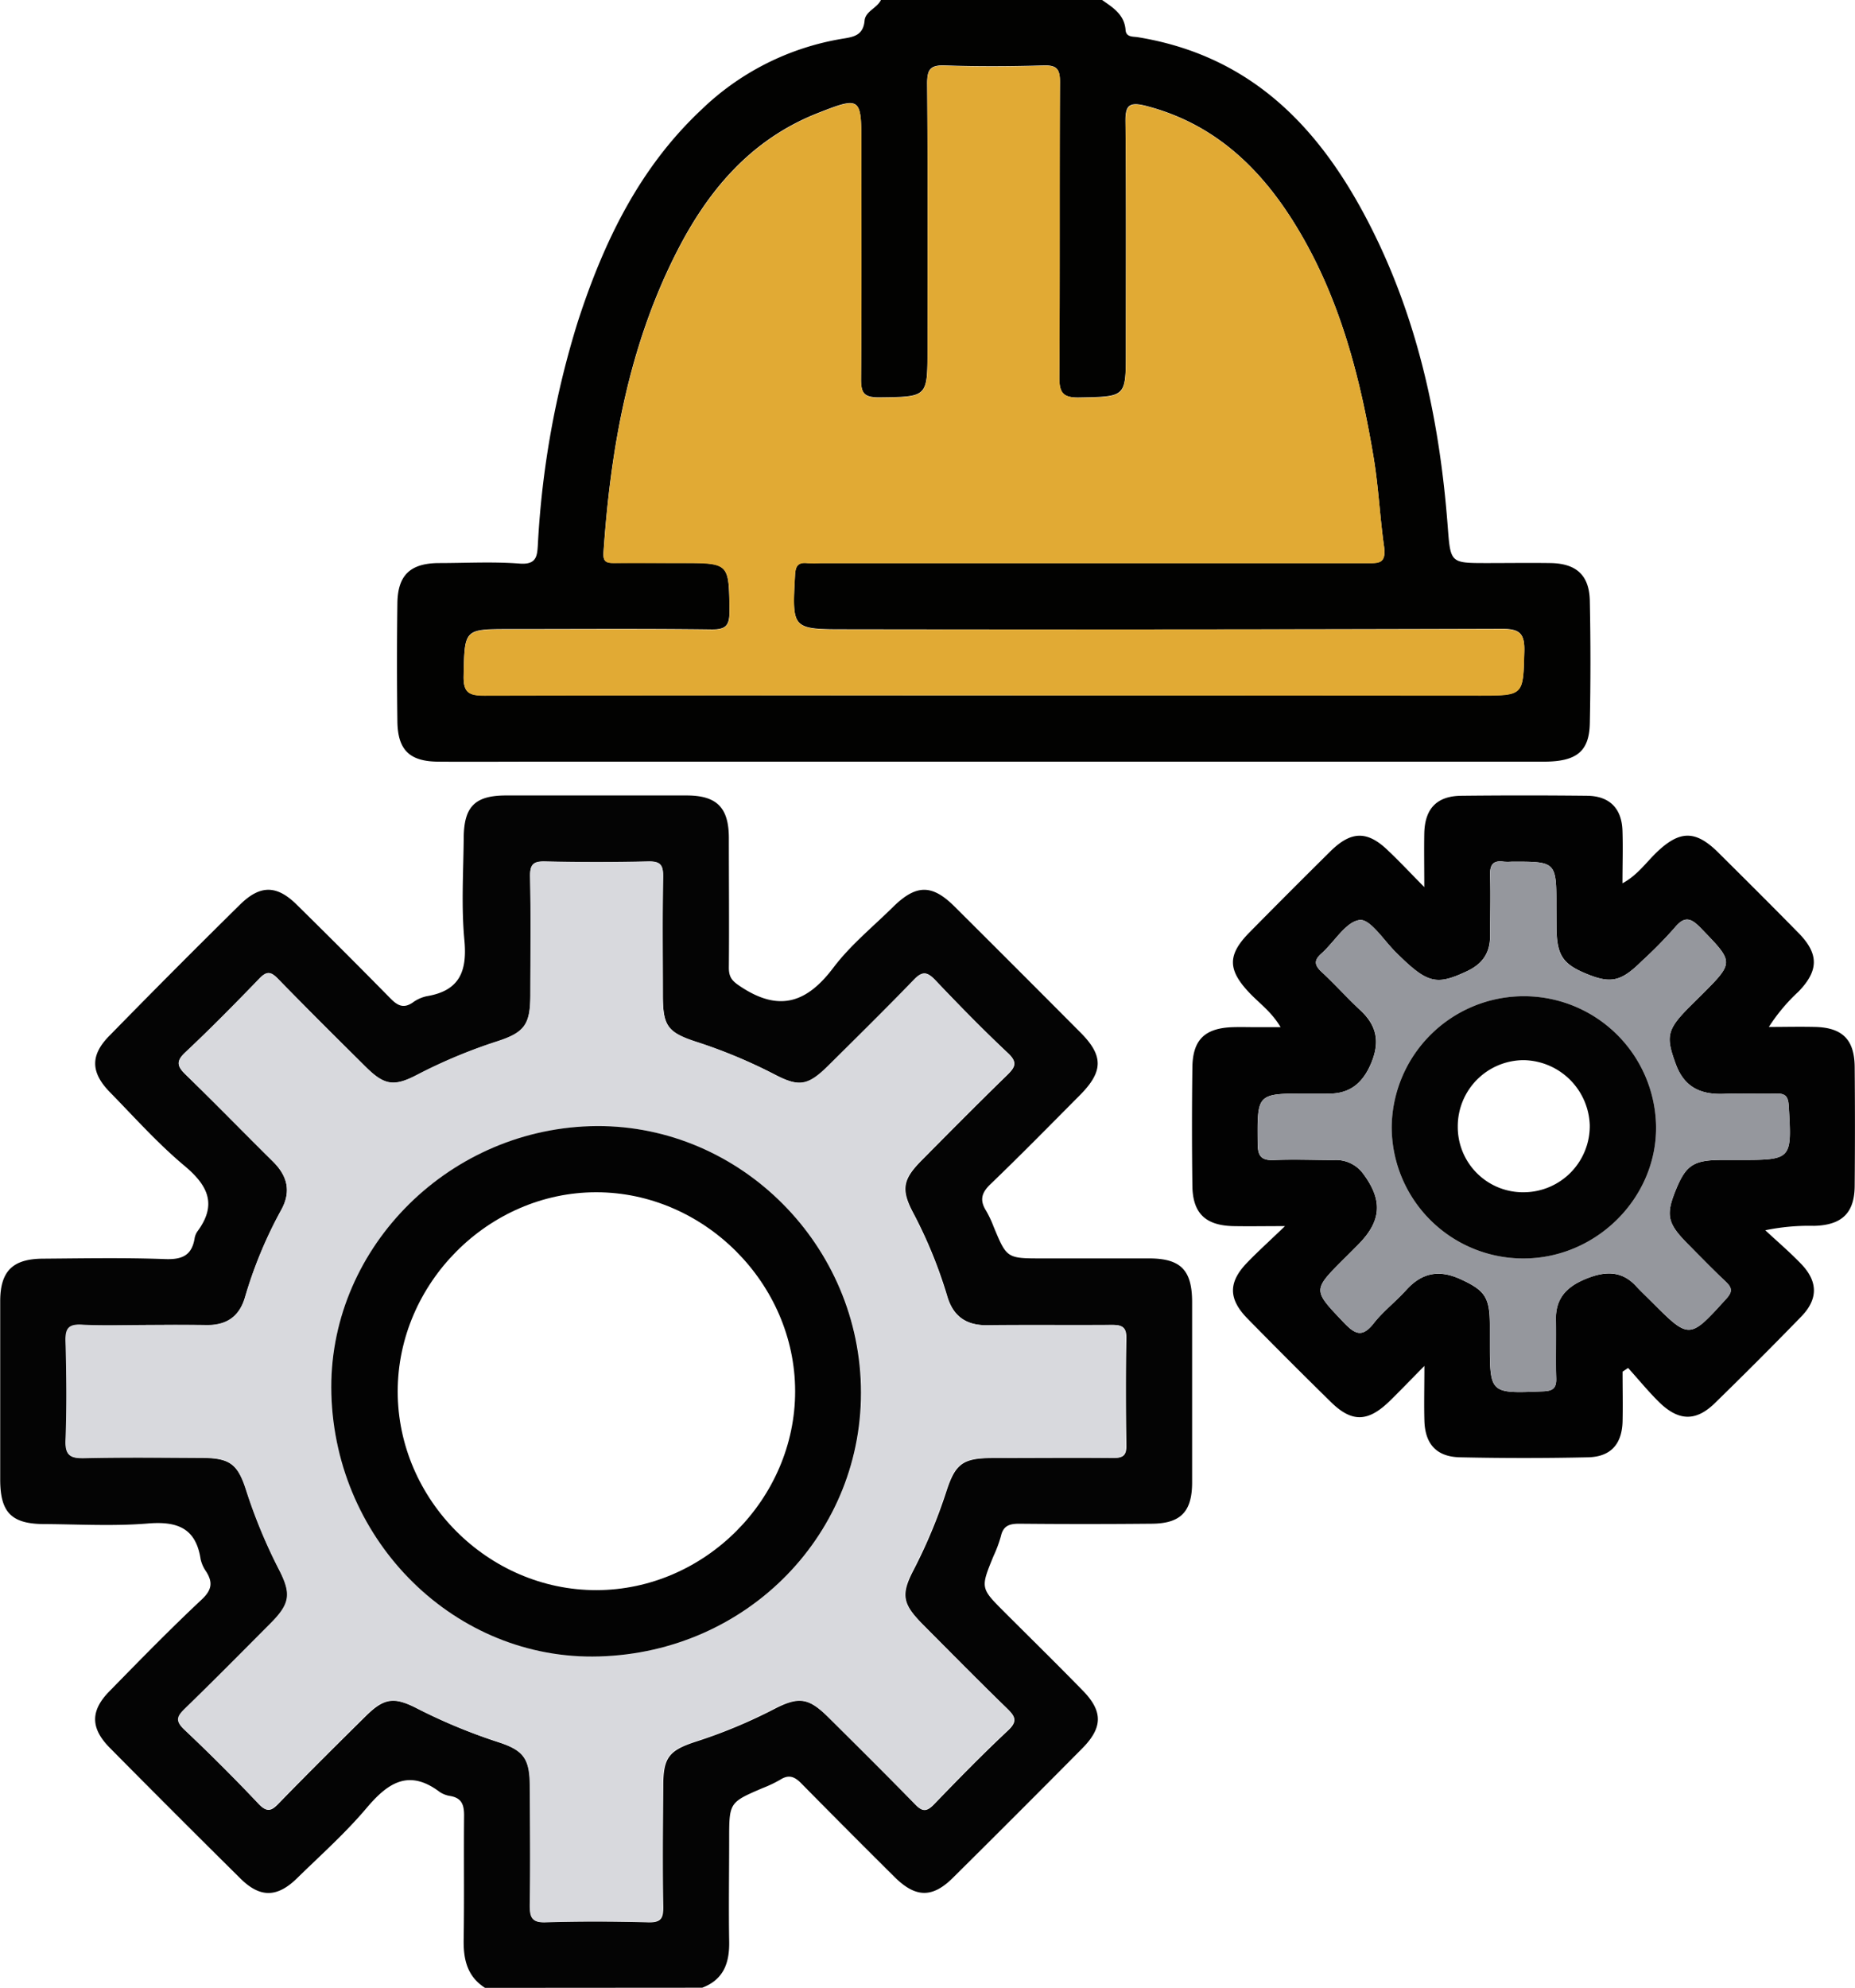 <svg id="Layer_1" data-name="Layer 1" xmlns="http://www.w3.org/2000/svg" viewBox="0 0 358.5 384"><defs><style>.cls-1{fill:#040404;}.cls-2{fill:#020201;}.cls-3{fill:#020202;}.cls-4{fill:#d8d9dd;}.cls-5{fill:#e1aa34;}.cls-6{fill:#95979d;}.cls-7{fill:#030303;}</style></defs><title>industrial</title><path class="cls-1" d="M221.25,588.75c-3.44-2.2-4.2-5.48-4.13-9.33.13-8,0-16,.08-24,0-2.09-.5-3.34-2.64-3.73a5,5,0,0,1-2.08-.79c-5.95-4.48-10-1.78-14.11,3.09s-8.89,9.12-13.45,13.58c-3.86,3.78-7.18,3.82-11,0q-12.66-12.52-25.19-25.19c-3.78-3.82-3.78-7.2,0-11,5.87-6,11.73-12,17.82-17.7,1.95-1.85,2.09-3.32.79-5.37a6.68,6.68,0,0,1-1.06-2.38c-.92-6.07-4.59-7.35-10.24-6.88-6.58.54-13.24.15-19.87.11-6.42,0-8.6-2.21-8.62-8.53q0-17.25,0-34.5c0-5.8,2.38-8.19,8.19-8.24,7.87-.06,15.76-.21,23.62.08,3.3.13,5.21-.66,5.76-4a3.24,3.24,0,0,1,.56-1.37c3.81-5.17,2.05-8.83-2.53-12.66-5.16-4.31-9.68-9.39-14.4-14.21-3.77-3.85-3.81-7.22,0-11Q161.2,392,173.87,379.52c3.91-3.86,7.12-3.84,11,0q9.09,8.94,18,18c1.41,1.45,2.6,2.16,4.45.86a7,7,0,0,1,2.72-1.2c6.28-1.06,7.78-4.79,7.22-10.8-.62-6.57-.19-13.24-.13-19.86.06-6,2.21-8.1,8.18-8.11q17.43,0,34.87,0c5.84,0,8.16,2.31,8.19,8.15,0,8.38.08,16.75,0,25.13,0,2.06.83,2.71,2.51,3.8,7.37,4.78,12.65,2.86,17.68-3.8,3.28-4.35,7.64-7.89,11.55-11.75,4.43-4.36,7.51-4.41,11.84-.11q12.23,12.17,24.39,24.39c4.46,4.48,4.41,7.52-.14,12.1-5.73,5.76-11.42,11.56-17.28,17.19-1.76,1.68-2.09,3.12-.83,5.13a20.53,20.53,0,0,1,1.42,3c2.57,6.2,2.56,6.2,9.42,6.2s13.75,0,20.62,0c6.13,0,8.33,2.24,8.35,8.38q0,17.45,0,34.87c0,5.7-2.22,8-7.93,8q-12.75.12-25.5,0c-1.88,0-3.07.39-3.52,2.39a24.8,24.8,0,0,1-1.43,3.85c-2.53,6.18-2.54,6.18,2.07,10.79,5,5,10.1,10,15.1,15.12,4,4.05,4,7.2-.05,11.28q-12.4,12.51-24.92,24.92c-4,4-7.25,3.92-11.29-.07q-9.07-9-18-18.06c-1.34-1.38-2.46-1.84-4.15-.76a24.18,24.18,0,0,1-3.37,1.6c-6.48,2.78-6.48,2.78-6.48,10,0,6.5-.11,13,0,19.5.1,4.18-1,7.47-5.21,9.07Zm-65.56-128c-4.12,0-8.25.15-12.36-.05-2.55-.13-3.14.79-3.08,3.19.16,6.37.23,12.75,0,19.11-.12,3,.93,3.49,3.6,3.43,7.5-.17,15-.09,22.49-.05,5.51,0,7.14,1.09,8.78,6.23a102,102,0,0,0,6.43,15.51c2.39,4.68,2,6.55-1.71,10.3-5.46,5.49-10.91,11-16.47,16.39-1.5,1.46-2,2.35-.2,4.08q7.36,6.95,14.32,14.3c1.72,1.83,2.58,1.32,4-.18,5.49-5.64,11.08-11.19,16.68-16.72,3.46-3.43,5.37-3.81,9.67-1.65a108.08,108.08,0,0,0,15.84,6.61c5.16,1.64,6.27,3.31,6.29,8.75,0,7.63.09,15.25,0,22.87,0,2.27.32,3.31,3,3.22,6.61-.21,13.24-.18,19.86,0,2.42.06,2.9-.77,2.86-3-.13-7.75-.06-15.5,0-23.24,0-5.51,1-6.94,6.31-8.66a98.94,98.94,0,0,0,15.16-6.31c4.84-2.5,6.71-2.12,10.61,1.75,5.59,5.55,11.18,11.1,16.68,16.73,1.34,1.38,2.15,1.39,3.52,0,4.68-4.85,9.4-9.68,14.32-14.29,2-1.85,1.4-2.79-.19-4.33-5.47-5.31-10.82-10.74-16.2-16.15-3.95-4-4.34-5.75-1.81-10.59a100.31,100.31,0,0,0,6.32-15.15c1.76-5.42,3.22-6.43,9-6.45,7.75,0,15.49-.07,23.24,0,1.93,0,2.59-.5,2.55-2.5-.11-6.87-.13-13.75,0-20.62.05-2.35-1-2.59-2.9-2.57-8,.08-16,0-24,.06-4.11,0-6.59-1.8-7.72-5.65a89,89,0,0,0-6.65-16.22c-2.32-4.44-1.88-6.38,1.71-10,5.46-5.51,10.9-11,16.46-16.41,1.59-1.55,2.18-2.49.19-4.34-4.83-4.52-9.46-9.27-14-14.05-1.52-1.59-2.42-1.8-4.08-.07-5.36,5.59-10.9,11-16.4,16.46-4,4-5.71,4.37-10.58,1.82A99.29,99.29,0,0,0,262,406c-5.5-1.8-6.37-3.1-6.38-9,0-7.62-.09-15.25.05-22.87,0-2.3-.57-3-2.91-2.94q-9.93.23-19.86,0c-2.29-.06-3,.54-2.93,2.88.15,7.62.07,15.25.05,22.87,0,5.74-1.07,7.3-6.41,9a100.93,100.93,0,0,0-15.49,6.47c-4.54,2.35-6.37,2-10-1.62-5.68-5.63-11.35-11.26-16.94-17-1.33-1.37-2.13-1.45-3.51,0-4.69,4.85-9.42,9.67-14.34,14.28-1.95,1.82-1.47,2.79.16,4.37,5.65,5.48,11.14,11.13,16.74,16.66,2.83,2.79,3.63,5.81,1.63,9.43a83.85,83.85,0,0,0-7,16.88c-1.12,3.79-3.64,5.42-7.53,5.34S159.57,460.7,155.69,460.7Z" transform="translate(-127.51 -204.75)"/><path class="cls-2" d="M340.5,204.75c2.11,1.47,4.32,2.82,4.54,5.8.1,1.43,1.48,1.24,2.33,1.38,23.56,3.83,37,19.55,46.56,39.73,8.14,17.26,11.9,35.65,13.35,54.56.56,7.29.44,7.3,7.55,7.3,4.13,0,8.25-.06,12.37,0,5,.09,7.47,2.39,7.56,7.32q.24,11.82,0,23.62c-.11,5.48-2.58,7.42-8.91,7.42h-195c-6.25,0-12.5.05-18.75,0-5.44-.06-7.72-2.26-7.79-7.77q-.15-11.43,0-22.87c.08-5.39,2.5-7.66,7.91-7.72,5.25,0,10.52-.3,15.74.1,3.28.25,3.37-1.51,3.5-3.7a175.44,175.44,0,0,1,7.71-43C244.15,251.57,251,237.28,263,226a51.21,51.21,0,0,1,26.92-13.7c2.24-.39,4.4-.48,4.68-3.56.16-1.83,2.41-2.4,3.16-4ZM319.36,339.08h94.1c8.57,0,8.4,0,8.63-8.52.09-3.39-.82-4.35-4.3-4.34q-63.36.19-126.72.09c-10.54,0-10.49,0-9.92-10.49.09-1.78.58-2.51,2.37-2.32a22.88,22.88,0,0,0,2.62,0q52.68,0,105.35,0c2.29,0,4,.27,3.49-3.23-.8-5.67-1.06-11.43-2-17.1-2.66-16-6.71-31.49-15.38-45.41-6.82-10.94-15.73-19.24-28.65-22.57-3.33-.85-4,0-3.93,3.23.15,14.75.07,29.5.07,44.24,0,8.84,0,8.7-9,8.87-3.18.07-3.89-.92-3.86-4,.14-19,0-38,.12-57,0-2.41-.59-3.21-3.09-3.14-6.37.18-12.75.22-19.11,0-2.9-.11-3.48.81-3.46,3.55.13,17.12.06,34.24.06,51.36,0,9.23,0,9.1-9.37,9.21-2.89,0-3.49-.84-3.47-3.57.13-15.25.06-30.49.06-45.74,0-8.68-.25-8.82-8.39-5.62-13.11,5.15-21.44,15.17-27.53,27.3-9.06,18-12.54,37.49-13.9,57.44-.12,1.71.29,2.19,1.93,2.16,4.37-.07,8.74,0,13.12,0,9.29,0,9.18,0,9.29,9.3,0,2.76-.63,3.59-3.49,3.56-13-.17-26-.07-39-.07-8.85,0-8.69,0-8.89,9-.07,3.25,1,3.83,4,3.82C253.87,339,286.62,339.08,319.36,339.08Z" transform="translate(-127.51 -204.75)"/><path class="cls-3" d="M441.09,469.72c0,3.21.07,6.43,0,9.63-.13,4.38-2.29,6.81-6.67,6.91q-12.36.27-24.73,0c-4.56-.09-6.78-2.56-6.9-7.11-.09-3.21,0-6.42,0-10.54-2.64,2.67-4.67,4.79-6.77,6.84-4.14,4-7.25,4.11-11.29.14q-8.16-8-16.16-16.16c-3.69-3.78-3.68-7-.06-10.75,2.12-2.2,4.39-4.24,7.34-7.08-4.1,0-7.05.06-10,0-5.37-.13-7.83-2.48-7.9-7.78q-.15-11.43,0-22.86c.06-5.37,2.41-7.62,7.83-7.79,1.5-.05,3,0,4.49,0H375c-1.7-2.89-4-4.53-5.91-6.51-4.34-4.53-4.43-7.43-.07-11.83q7.75-7.86,15.62-15.64c4.06-4,7.21-4,11.27,0,2.12,2,4.16,4.19,6.86,6.92,0-4-.06-7.23,0-10.42.12-4.76,2.44-7.17,7.15-7.22q12.18-.13,24.36,0c4.32.06,6.66,2.46,6.79,6.77.11,3.24,0,6.49,0,10.14,2.86-1.54,4.55-4,6.62-6,4.43-4.23,7.48-4.3,11.84,0,5.23,5.19,10.46,10.39,15.62,15.65,3.91,4,3.86,7.24-.08,11.29a35,35,0,0,0-5.71,6.81c3,0,6.08-.08,9.11,0,5.17.18,7.44,2.51,7.48,7.74q.1,11.43,0,22.86c0,5.32-2.45,7.68-7.84,7.82a41.82,41.82,0,0,0-9.44.85c2.32,2.16,4.74,4.22,6.94,6.51,3.26,3.39,3.3,6.8,0,10.18q-8.22,8.46-16.68,16.7c-3.66,3.58-7,3.5-10.77-.18-2.12-2.09-4-4.4-6-6.61ZM428.3,379.94c0-8.76,0-8.76-8.65-8.74a10.72,10.72,0,0,1-1.5,0c-2.21-.33-2.74.73-2.67,2.77.14,3.87,0,7.75,0,11.63,0,3.25-1.49,5.35-4.4,6.73-6.06,2.86-7.72,2.44-13.88-3.69-2.28-2.27-4.92-6.43-6.93-6.17-2.69.35-4.86,4.24-7.38,6.47-1.54,1.36-1.32,2.29.07,3.59,2.56,2.38,4.9,5,7.46,7.38,3.12,2.91,3.81,6,2.14,10.08s-4.33,6.23-8.78,6c-1.25,0-2.5,0-3.75,0-9.62,0-9.55,0-9.46,9.61,0,2.38.61,3.36,3.15,3.24,3.86-.18,7.74,0,11.62,0a6.49,6.49,0,0,1,5.55,2.55c3.92,5.21,3.65,9.25-1,13.89-.88.89-1.76,1.77-2.65,2.65-6.12,6.11-6,6,0,12.33,2.14,2.23,3.54,2.93,5.74.13,1.83-2.35,4.28-4.2,6.28-6.43,3-3.32,6.27-4,10.4-2.16,4.76,2.18,5.76,3.45,5.78,8.84,0,1.12,0,2.25,0,3.37,0,10,0,9.93,10.23,9.51,1.89-.07,2.66-.54,2.59-2.54-.13-3.75,0-7.5-.06-11.25-.09-4.09,2-6.36,5.64-7.88s7-1.8,9.9,1.39c.93,1,1.94,1.95,2.91,2.92,7.37,7.38,7.33,7.34,14.43-.47,1.22-1.35,1.22-2.11,0-3.3-2.55-2.4-5-4.92-7.45-7.4-3.94-4-4.25-5.58-2.14-10.66,1.88-4.5,3.38-5.47,8.63-5.51h3.37c10.36,0,10.32,0,9.71-10.41-.1-1.74-.55-2.46-2.36-2.41-3.37.1-6.76-.08-10.12.05-4.46.18-7.68-1.2-9.35-5.74-1.92-5.23-1.78-6.6,2.51-10.92L456.3,397c6.41-6.41,6.33-6.34,0-12.88-1.92-2-3.18-2.58-5.17-.12a84.64,84.64,0,0,1-6.31,6.4c-4,3.94-5.95,4.41-10.64,2.49s-5.84-3.62-5.86-9.2Z" transform="translate(-127.51 -204.75)"/><path class="cls-4" d="M155.69,460.7c3.88,0,7.75-.07,11.62,0s6.41-1.55,7.53-5.34a83.85,83.85,0,0,1,7-16.88c2-3.62,1.2-6.64-1.63-9.43-5.6-5.53-11.09-11.18-16.74-16.66-1.63-1.58-2.11-2.55-.16-4.37,4.92-4.61,9.65-9.43,14.34-14.28,1.38-1.42,2.18-1.34,3.51,0,5.59,5.73,11.26,11.36,16.94,17,3.63,3.6,5.46,4,10,1.62a100.93,100.93,0,0,1,15.49-6.47c5.34-1.73,6.39-3.29,6.41-9,0-7.62.1-15.25-.05-22.87,0-2.34.64-2.94,2.93-2.88q9.93.23,19.86,0c2.34-.06,3,.64,2.91,2.94-.14,7.62-.06,15.25-.05,22.87,0,5.89.88,7.19,6.38,9a99.29,99.29,0,0,1,15.15,6.32c4.87,2.55,6.57,2.16,10.58-1.82,5.5-5.46,11-10.87,16.4-16.46,1.66-1.73,2.56-1.52,4.08.07,4.58,4.78,9.21,9.53,14,14.05,2,1.85,1.4,2.79-.19,4.34-5.56,5.39-11,10.9-16.46,16.41-3.59,3.62-4,5.56-1.71,10a89,89,0,0,1,6.65,16.22c1.13,3.85,3.61,5.7,7.72,5.65,8-.1,16,0,24-.06,1.92,0,2.95.22,2.9,2.57-.14,6.87-.12,13.75,0,20.62,0,2-.62,2.52-2.55,2.5-7.75-.1-15.49-.07-23.24,0-5.76,0-7.22,1-9,6.45A100.31,100.31,0,0,1,304,507.93c-2.53,4.84-2.14,6.63,1.81,10.59,5.38,5.41,10.73,10.84,16.2,16.15,1.59,1.54,2.17,2.48.19,4.33-4.92,4.61-9.64,9.44-14.32,14.29-1.37,1.41-2.18,1.4-3.52,0-5.5-5.63-11.09-11.18-16.68-16.73-3.9-3.87-5.77-4.25-10.61-1.75a98.94,98.94,0,0,1-15.16,6.31c-5.35,1.72-6.3,3.15-6.31,8.66,0,7.74-.09,15.49,0,23.24,0,2.22-.44,3.05-2.86,3-6.62-.17-13.25-.2-19.86,0-2.67.09-3-.95-3-3.22.12-7.62.07-15.24,0-22.87,0-5.44-1.13-7.11-6.29-8.75a108.08,108.08,0,0,1-15.84-6.61c-4.3-2.16-6.21-1.78-9.67,1.65-5.6,5.53-11.19,11.08-16.68,16.72-1.46,1.5-2.32,2-4,.18q-6.94-7.35-14.32-14.3c-1.85-1.73-1.3-2.62.2-4.08,5.56-5.39,11-10.9,16.47-16.39,3.73-3.75,4.1-5.62,1.71-10.3a102,102,0,0,1-6.43-15.51c-1.64-5.14-3.27-6.21-8.78-6.23-7.49,0-15-.12-22.49.05-2.67.06-3.72-.45-3.6-3.43.25-6.36.18-12.74,0-19.11-.06-2.4.53-3.32,3.08-3.19C147.44,460.85,151.57,460.7,155.69,460.7ZM191.55,474c.77,28.66,24.1,51.51,51.79,50.73,28.82-.81,51.33-24.06,50.6-52.27s-24.46-51-52.34-50.16C213.45,423.23,190.8,446.63,191.55,474Z" transform="translate(-127.51 -204.75)"/><path class="cls-5" d="M319.36,339.08c-32.74,0-65.49,0-98.23.07-3,0-4.08-.57-4-3.82.2-9,0-9,8.89-9,13,0,26-.1,39,.07,2.86,0,3.52-.8,3.49-3.56-.11-9.3,0-9.3-9.29-9.3-4.38,0-8.75,0-13.12,0-1.64,0-2.05-.45-1.93-2.16,1.36-19.95,4.84-39.4,13.9-57.44,6.09-12.13,14.42-22.15,27.53-27.3,8.14-3.2,8.39-3.06,8.39,5.62,0,15.25.07,30.49-.06,45.74,0,2.73.58,3.61,3.47,3.57,9.37-.11,9.37,0,9.37-9.21,0-17.12.07-34.24-.06-51.36,0-2.74.56-3.66,3.46-3.55,6.36.24,12.74.2,19.11,0,2.5-.07,3.1.73,3.09,3.14-.09,19,0,38-.12,57,0,3,.68,4,3.86,4,9-.17,9,0,9-8.87,0-14.74.08-29.49-.07-44.24,0-3.2.6-4.08,3.93-3.23,12.92,3.33,21.83,11.63,28.65,22.57,8.67,13.92,12.72,29.43,15.38,45.41.94,5.67,1.2,11.43,2,17.1.49,3.5-1.2,3.23-3.49,3.23q-52.68,0-105.35,0a22.88,22.88,0,0,1-2.62,0c-1.79-.19-2.28.54-2.37,2.32-.57,10.49-.62,10.49,9.92,10.49q63.36,0,126.72-.09c3.48,0,4.39.95,4.3,4.34-.23,8.52-.06,8.52-8.63,8.52Z" transform="translate(-127.51 -204.75)"/><path class="cls-6" d="M428.3,379.94v3.75c0,5.58,1.08,7.24,5.86,9.2s6.68,1.45,10.64-2.49a84.64,84.64,0,0,0,6.31-6.4c2-2.46,3.25-1.86,5.17.12,6.35,6.54,6.43,6.47,0,12.88l-2.38,2.39c-4.29,4.32-4.43,5.69-2.51,10.92,1.67,4.54,4.89,5.92,9.35,5.74,3.36-.13,6.75.05,10.12-.05,1.81-.05,2.26.67,2.36,2.41.61,10.41.65,10.41-9.71,10.41h-3.37c-5.25,0-6.75,1-8.63,5.51-2.11,5.08-1.8,6.69,2.14,10.66,2.47,2.48,4.9,5,7.45,7.4,1.26,1.19,1.26,1.95,0,3.3-7.1,7.81-7.06,7.85-14.43.47-1-1-2-1.91-2.91-2.92-2.93-3.19-6.2-2.95-9.9-1.39s-5.73,3.79-5.64,7.88c.09,3.75-.07,7.5.06,11.25.07,2-.7,2.47-2.59,2.54-10.23.42-10.23.47-10.23-9.51,0-1.12,0-2.25,0-3.37,0-5.39-1-6.66-5.78-8.84-4.13-1.89-7.41-1.16-10.4,2.16-2,2.23-4.45,4.08-6.28,6.43-2.2,2.8-3.6,2.1-5.74-.13-6.05-6.31-6.14-6.22,0-12.33.89-.88,1.77-1.76,2.65-2.65,4.64-4.64,4.91-8.68,1-13.89a6.49,6.49,0,0,0-5.55-2.55c-3.88,0-7.76-.15-11.62,0-2.54.12-3.12-.86-3.15-3.24-.09-9.61-.16-9.61,9.46-9.61,1.25,0,2.5,0,3.75,0,4.45.18,7.07-1.87,8.78-6s1-7.17-2.14-10.08c-2.56-2.38-4.9-5-7.46-7.38-1.39-1.3-1.61-2.23-.07-3.59,2.52-2.23,4.69-6.12,7.38-6.47,2-.26,4.65,3.9,6.93,6.17,6.16,6.13,7.82,6.55,13.88,3.69,2.91-1.38,4.44-3.48,4.4-6.73,0-3.88.09-7.76,0-11.63-.07-2,.46-3.1,2.67-2.77a10.72,10.72,0,0,0,1.5,0C428.3,371.18,428.3,371.18,428.3,379.94Zm-31.83,42.48a25.42,25.42,0,0,0,25.46,25.43c14.15,0,25.93-11.83,25.63-25.75a25.55,25.55,0,0,0-51.09.32Z" transform="translate(-127.51 -204.75)"/><path class="cls-7" d="M191.55,474c-.75-27.41,21.9-50.81,50-51.7,27.88-.87,51.61,21.86,52.34,50.16s-21.78,51.46-50.6,52.27C215.65,525.55,192.32,502.7,191.55,474Zm12.82-.48c0,20.94,17.49,38.43,38.41,38.4s38.42-17.61,38.4-38.44-17.62-38.42-38.44-38.42S204.37,452.64,204.37,473.56Z" transform="translate(-127.51 -204.75)"/><path class="cls-7" d="M396.47,422.42a25.55,25.55,0,0,1,51.09-.32c.3,13.92-11.48,25.76-25.63,25.75A25.42,25.42,0,0,1,396.47,422.42Zm25.62,12.64a12.8,12.8,0,0,0,12.66-12.94A13,13,0,0,0,422,409.54a12.78,12.78,0,0,0-12.76,12.85A12.61,12.61,0,0,0,422.09,435.06Z" transform="translate(-127.51 -204.75)"/></svg>